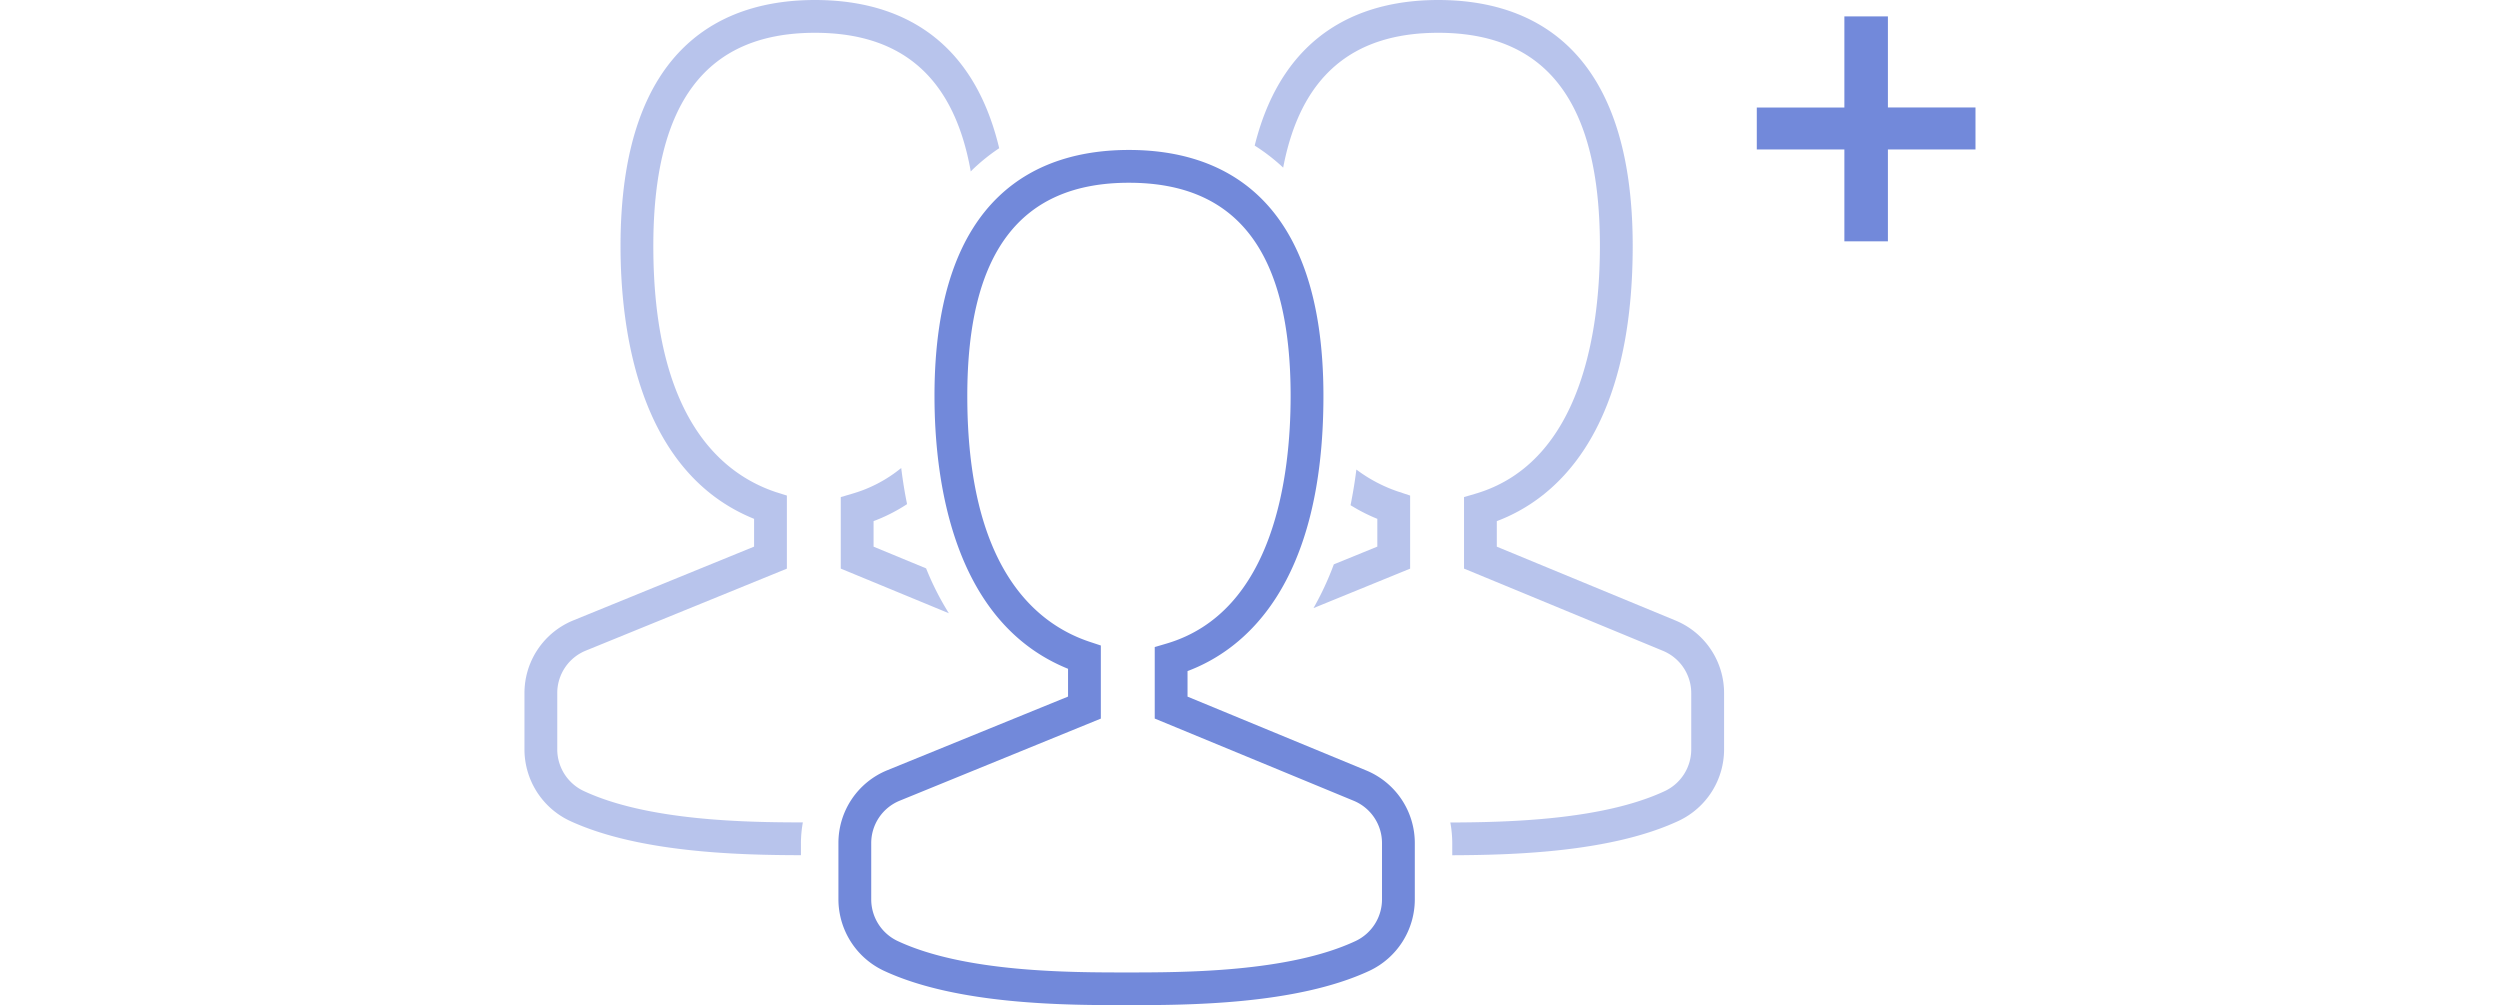 <svg width="194" height="78" xmlns="http://www.w3.org/2000/svg" viewBox="0 0 309.66 214.5"><path fill="#7289da" d="M290.96 22.94V3.5h-9.29v19.44h-18.69v8.96h18.69v19.6h9.29V31.9h18.69v-8.96h-18.69zM128.5 214.5c-12.61 0-36.09 0-51.84-7.36A16.86 16.86 0 0167 191.92v-12a16.74 16.74 0 0110.45-15.56L116 148.65v-5.93c-24.73-10-28.5-40.55-28.5-58.22C87.5 41.11 110.07 32 129 32s41.5 9.11 41.5 52.5c0 40.75-17.14 54.25-29 58.71v5.45l38.05 15.72A16.75 16.75 0 01190 179.94v12a16.85 16.85 0 01-9.67 15.22c-15.74 7.34-39.22 7.34-51.83 7.34zM129 39c-23.21 0-34.5 14.88-34.5 45.5 0 36.17 14.2 48.49 26.11 52.46l2.39.79v15.6l-42.9 17.51a9.77 9.77 0 00-6.1 9.08v12a9.82 9.82 0 005.63 8.87c14.33 6.71 36.8 6.71 48.87 6.71s34.54 0 48.87-6.71a9.82 9.82 0 005.63-8.87v-12a9.77 9.77 0 00-6.1-9.08l-42.4-17.52v-15.26l2.51-.74c23.05-6.8 26.49-36 26.49-52.84 0-30.62-11.29-45.5-34.5-45.5z"/><g opacity=".5" fill="#7289da"><path d="M245.55 132.38l-38.05-15.72v-5.45c11.86-4.46 29-18 29-58.71C236.5 9.11 213.93 0 195 0c-15.28 0-32.93 6-39.17 31.07a41.12 41.12 0 016.08 4.7C165.59 16.46 176.51 7 195 7c23.21 0 34.5 14.88 34.5 45.5 0 16.81-3.44 46-26.49 52.84l-2.51.74v15.26l42.39 17.52a9.77 9.77 0 016.1 9.08v12a9.82 9.82 0 01-5.63 8.87c-13.19 6.17-33.26 6.67-45.78 6.71a25 25 0 01.41 4.44v2.55c13.11-.05 33.95-.63 48.33-7.35a16.85 16.85 0 009.68-15.24v-12a16.75 16.75 0 00-10.45-15.54z"/><path d="M177.53 100.2c-.31 2.49-.72 5-1.24 7.61a37.29 37.29 0 005.71 2.91v5.93l-9.28 3.78a63.23 63.23 0 01-4.34 9.34l20.62-8.42v-15.6l-2.39-.79a31.68 31.68 0 01-9.08-4.76z"/></g><g opacity=".5" fill="#7289da"><path d="M67.5 106.08v15.26l23.07 9.53a60.3 60.3 0 01-4.86-9.58l-11.21-4.63v-5.45a36.26 36.26 0 007.15-3.63q-.75-3.64-1.25-7.71a29.38 29.38 0 01-10.4 5.47z"/><path d="M59 179.94a25.11 25.11 0 01.41-4.44c-12.43 0-33.24-.37-46.78-6.71A9.82 9.82 0 017 159.92v-12a9.77 9.77 0 016.1-9.08L56 121.35v-15.6l-2.39-.75C41.7 101 27.5 88.67 27.5 52.5 27.5 21.88 38.79 7 62 7c18.75 0 29.72 9.72 33.24 29.59.12-.12.24-.26.37-.38a40.84 40.84 0 015.7-4.58C95.2 6 77.4 0 62 0 43.07 0 20.5 9.11 20.5 52.5c0 17.67 3.77 48.22 28.5 58.22v5.93l-38.55 15.73A16.74 16.74 0 000 147.94v12a16.86 16.86 0 009.66 15.22C24.42 182 46 182.47 59 182.5z"/></g></svg>